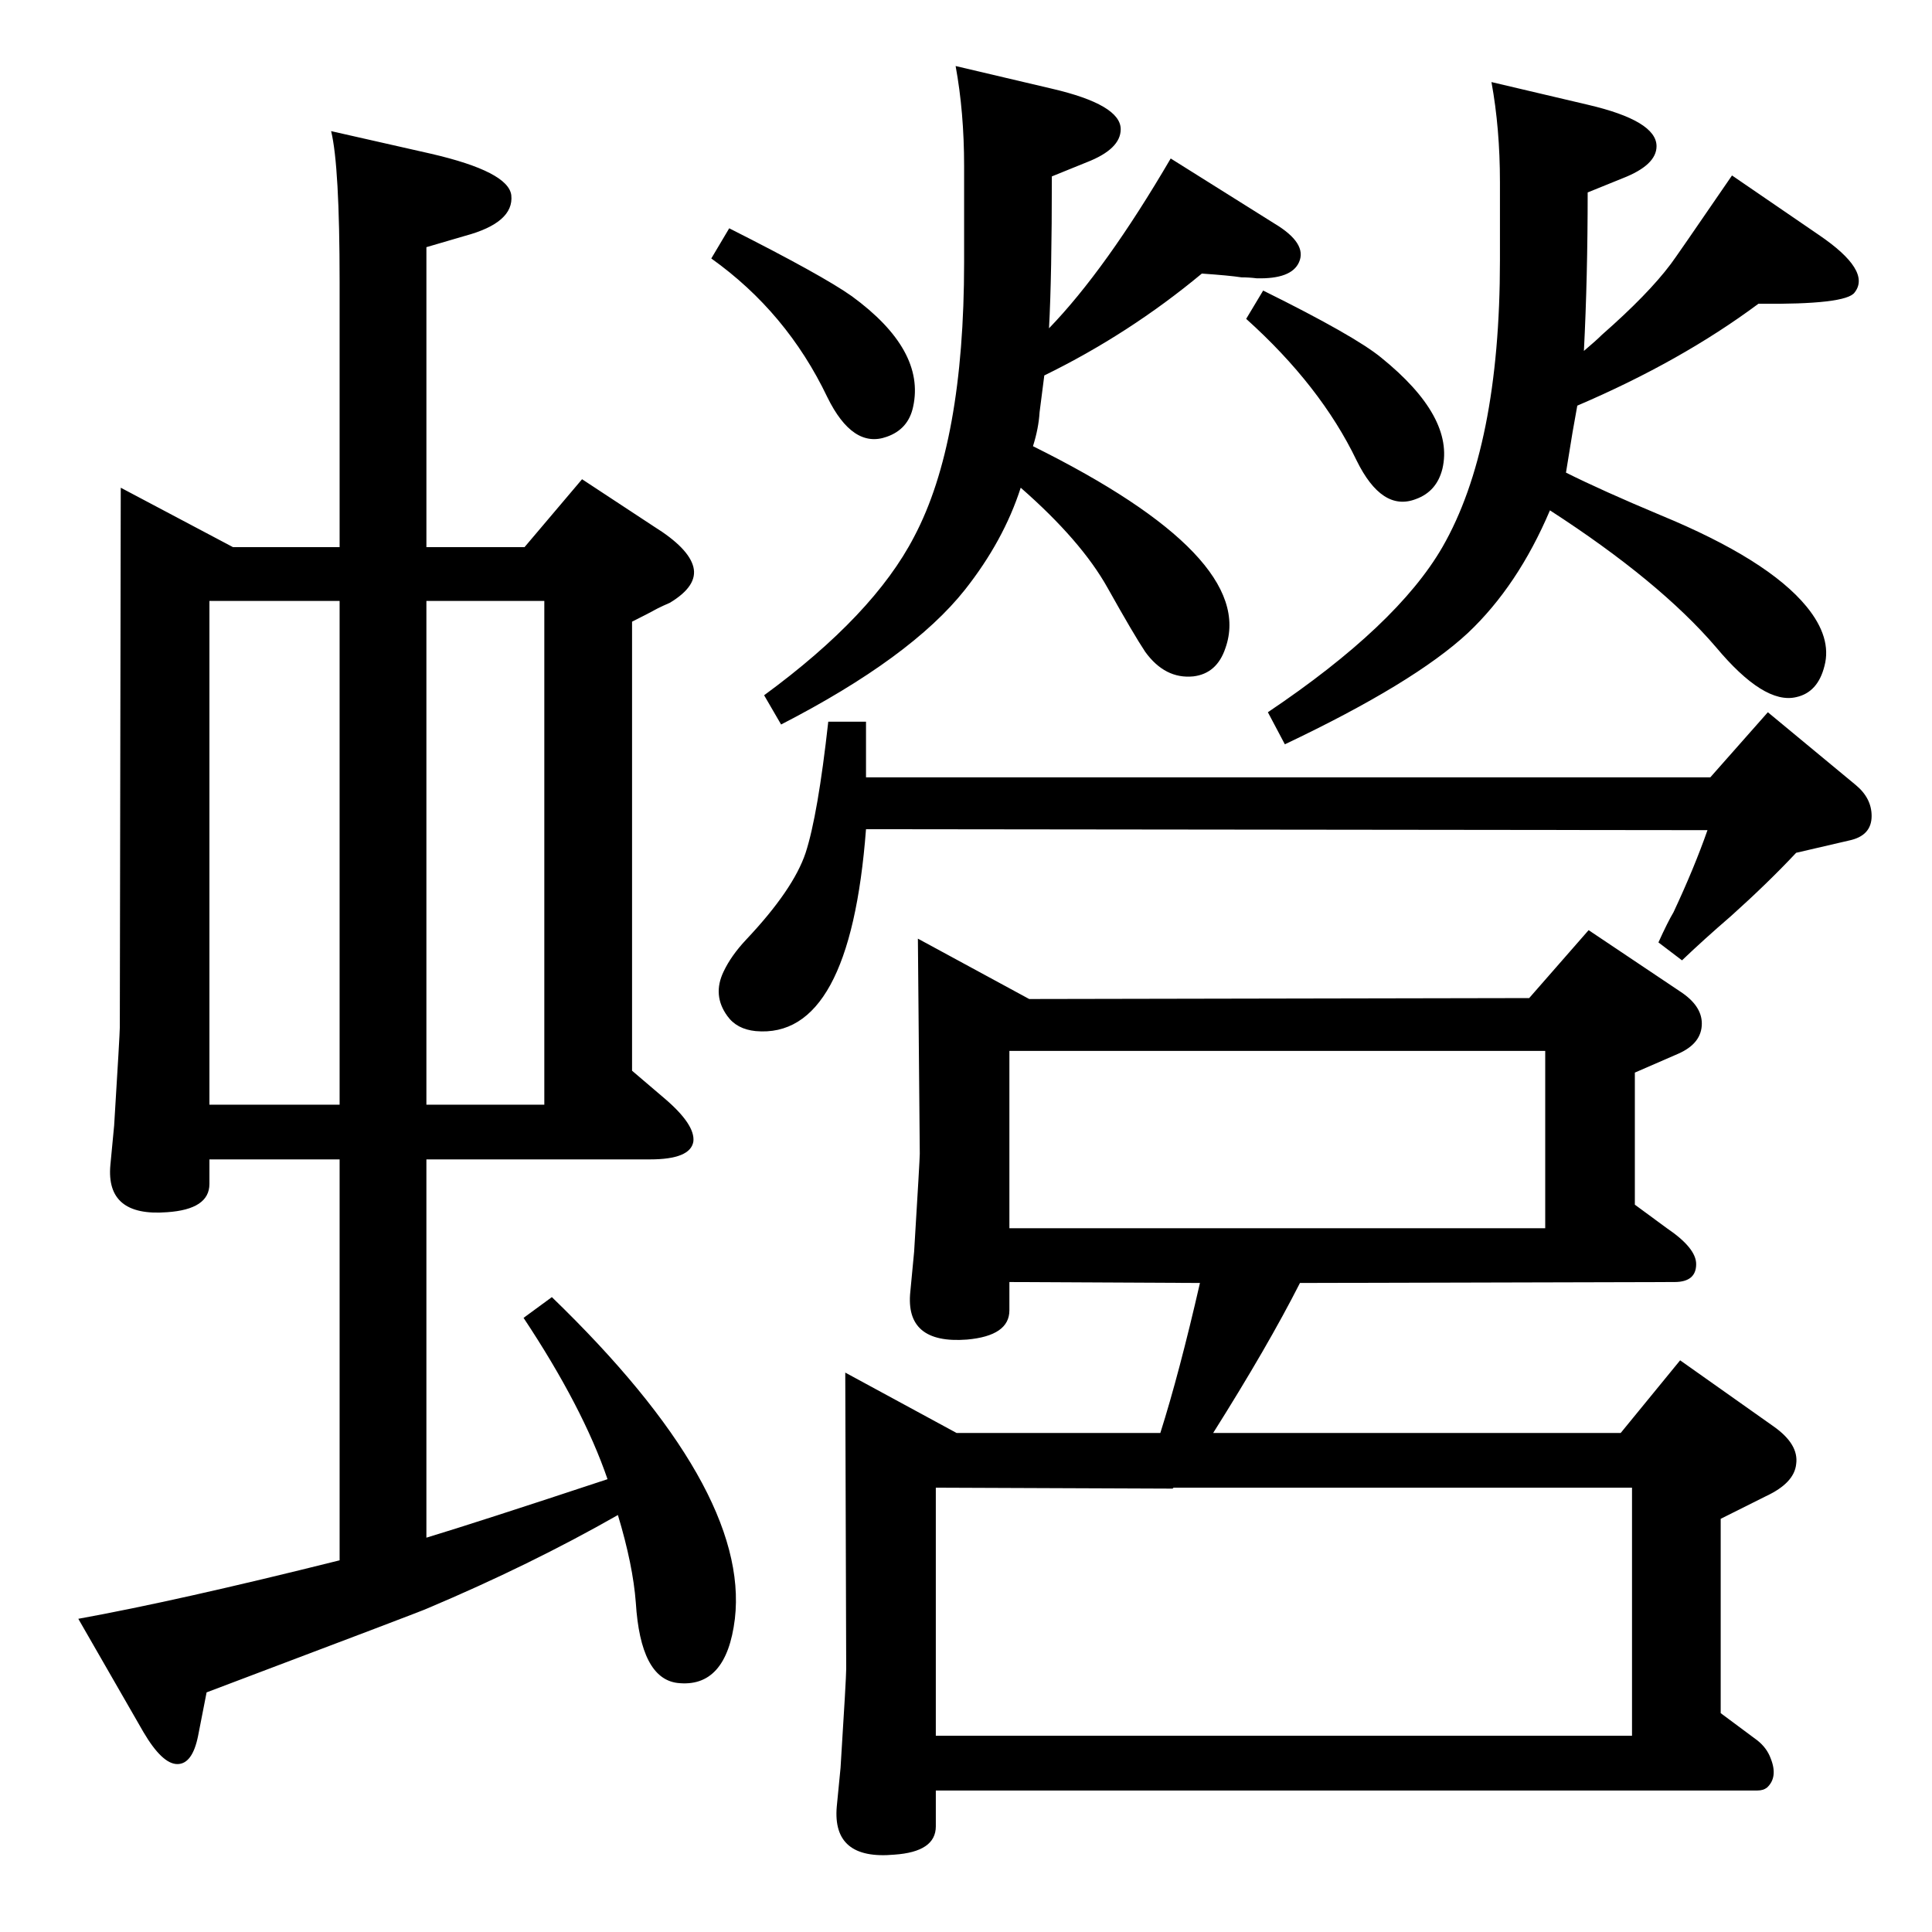 <?xml version="1.0" standalone="no"?>
<!DOCTYPE svg PUBLIC "-//W3C//DTD SVG 1.1//EN" "http://www.w3.org/Graphics/SVG/1.1/DTD/svg11.dtd" >
<svg xmlns="http://www.w3.org/2000/svg" xmlns:xlink="http://www.w3.org/1999/xlink" version="1.1" viewBox="0 0 2048 2048">
  <g transform="matrix(1 0 0 -1 0 2048)">
   <path fill="currentColor"
d="M1230 529q20 63 42 159l-202 1v-30q0 -27 -45 -31q-66 -5 -60 51l4 42q6 98 6 104l-2 228l118 -64l530 1l63 72l97 -65q23 -15 23 -34q0 -21 -25 -32l-46 -20v-140l34 -25q31 -21 31 -38q0 -19 -23 -19l-397 -1q-34 -67 -92 -159h432l63 77l99 -70q27 -19 24 -40
q-2 -20 -32 -34l-48 -24v-206l39 -29q10 -8 14 -19q8 -20 -4 -31q-4 -3 -10 -3h-871v-38q0 -27 -44 -30q-66 -6 -61 51l4 41q6 95 6 105l-1 314l118 -64h216zM992 471v-263h738v263h-486l-1 -1zM1070 746h568v188h-568v-188zM1660 1547q38 -19 100 -45q114 -47 155 -97
q27 -33 19 -63q-7 -28 -30 -33q-34 -8 -85 53q-60 70 -176 145q-34 -80 -87 -130q-57 -53 -194 -118l-18 34q137 92 185 175q61 106 61 304v83q0 57 -9 106l102 -24q73 -17 73 -44q0 -20 -36 -34l-37 -15q0 -90 -4 -168q13 11 19 17q49 43 73 75q4 5 65 94l92 -63
q56 -38 38 -61q-9 -13 -102 -12q-82 -61 -192 -108l-5 -28zM773 1806q99 -50 130 -72q78 -57 65 -117q-5 -24 -28 -32q-36 -13 -63 42q-43 90 -123 147zM1810 1168l-892 1q-17 -223 -117 -214q-20 2 -30 16q-16 22 -4 47q8 17 24 34q50 53 63 92q13 40 24 139h40v-59h895
l61 69l93 -77q17 -14 17 -33q0 -21 -24 -26l-56 -13q-30 -32 -69 -67q-29 -25 -52 -47l-25 19q10 22 16 32q22 47 36 87zM1339 1740q97 -48 125 -71q78 -63 65 -118q-6 -24 -28 -32q-36 -14 -63 41q-38 79 -117 150zM1095 1575q238 -118 204 -214q-9 -27 -34 -30
q-30 -3 -51 26q-12 18 -40 68t-92 106q-18 -56 -59 -108q-57 -72 -195 -143l-18 31q116 85 159 168q53 100 53 291v102q0 57 -9 106l102 -24q73 -17 73 -43q0 -21 -36 -35l-37 -15q0 -106 -3 -161q60 62 129 180l110 -69q35 -21 26 -41q-8 -18 -45 -17q-8 1 -16 1
q-13 2 -42 4q-77 -64 -167 -108q-2 -15 -5 -39q-1 -17 -7 -36zM452 819v-401q53 16 192 62q-26 76 -89 171l30 22q210 -203 194 -341q-9 -74 -61 -68q-39 5 -44 85q-3 40 -19 93q-93 -53 -202 -99q-1 -1 -234 -89l-9 -46q-6 -30 -22 -30t-36 34l-69 120q105 19 277 62v425
h-138v-26q0 -27 -45 -30q-65 -5 -60 50l4 42q6 97 6 104l1 572l119 -63h113v281q0 123 -9 160l106 -24q82 -19 85 -44q3 -29 -49 -43l-41 -12v-318h104l61 72l76 -50q37 -23 42 -43t-25 -38q-7 -3 -13 -6q-9 -5 -27 -14v-476l34 -29q33 -28 31 -46q-3 -19 -46 -19h-237z
M452 1411v-534h125v534h-125zM360 1411h-138v-534h138v534z" />
  </g>

</svg>
